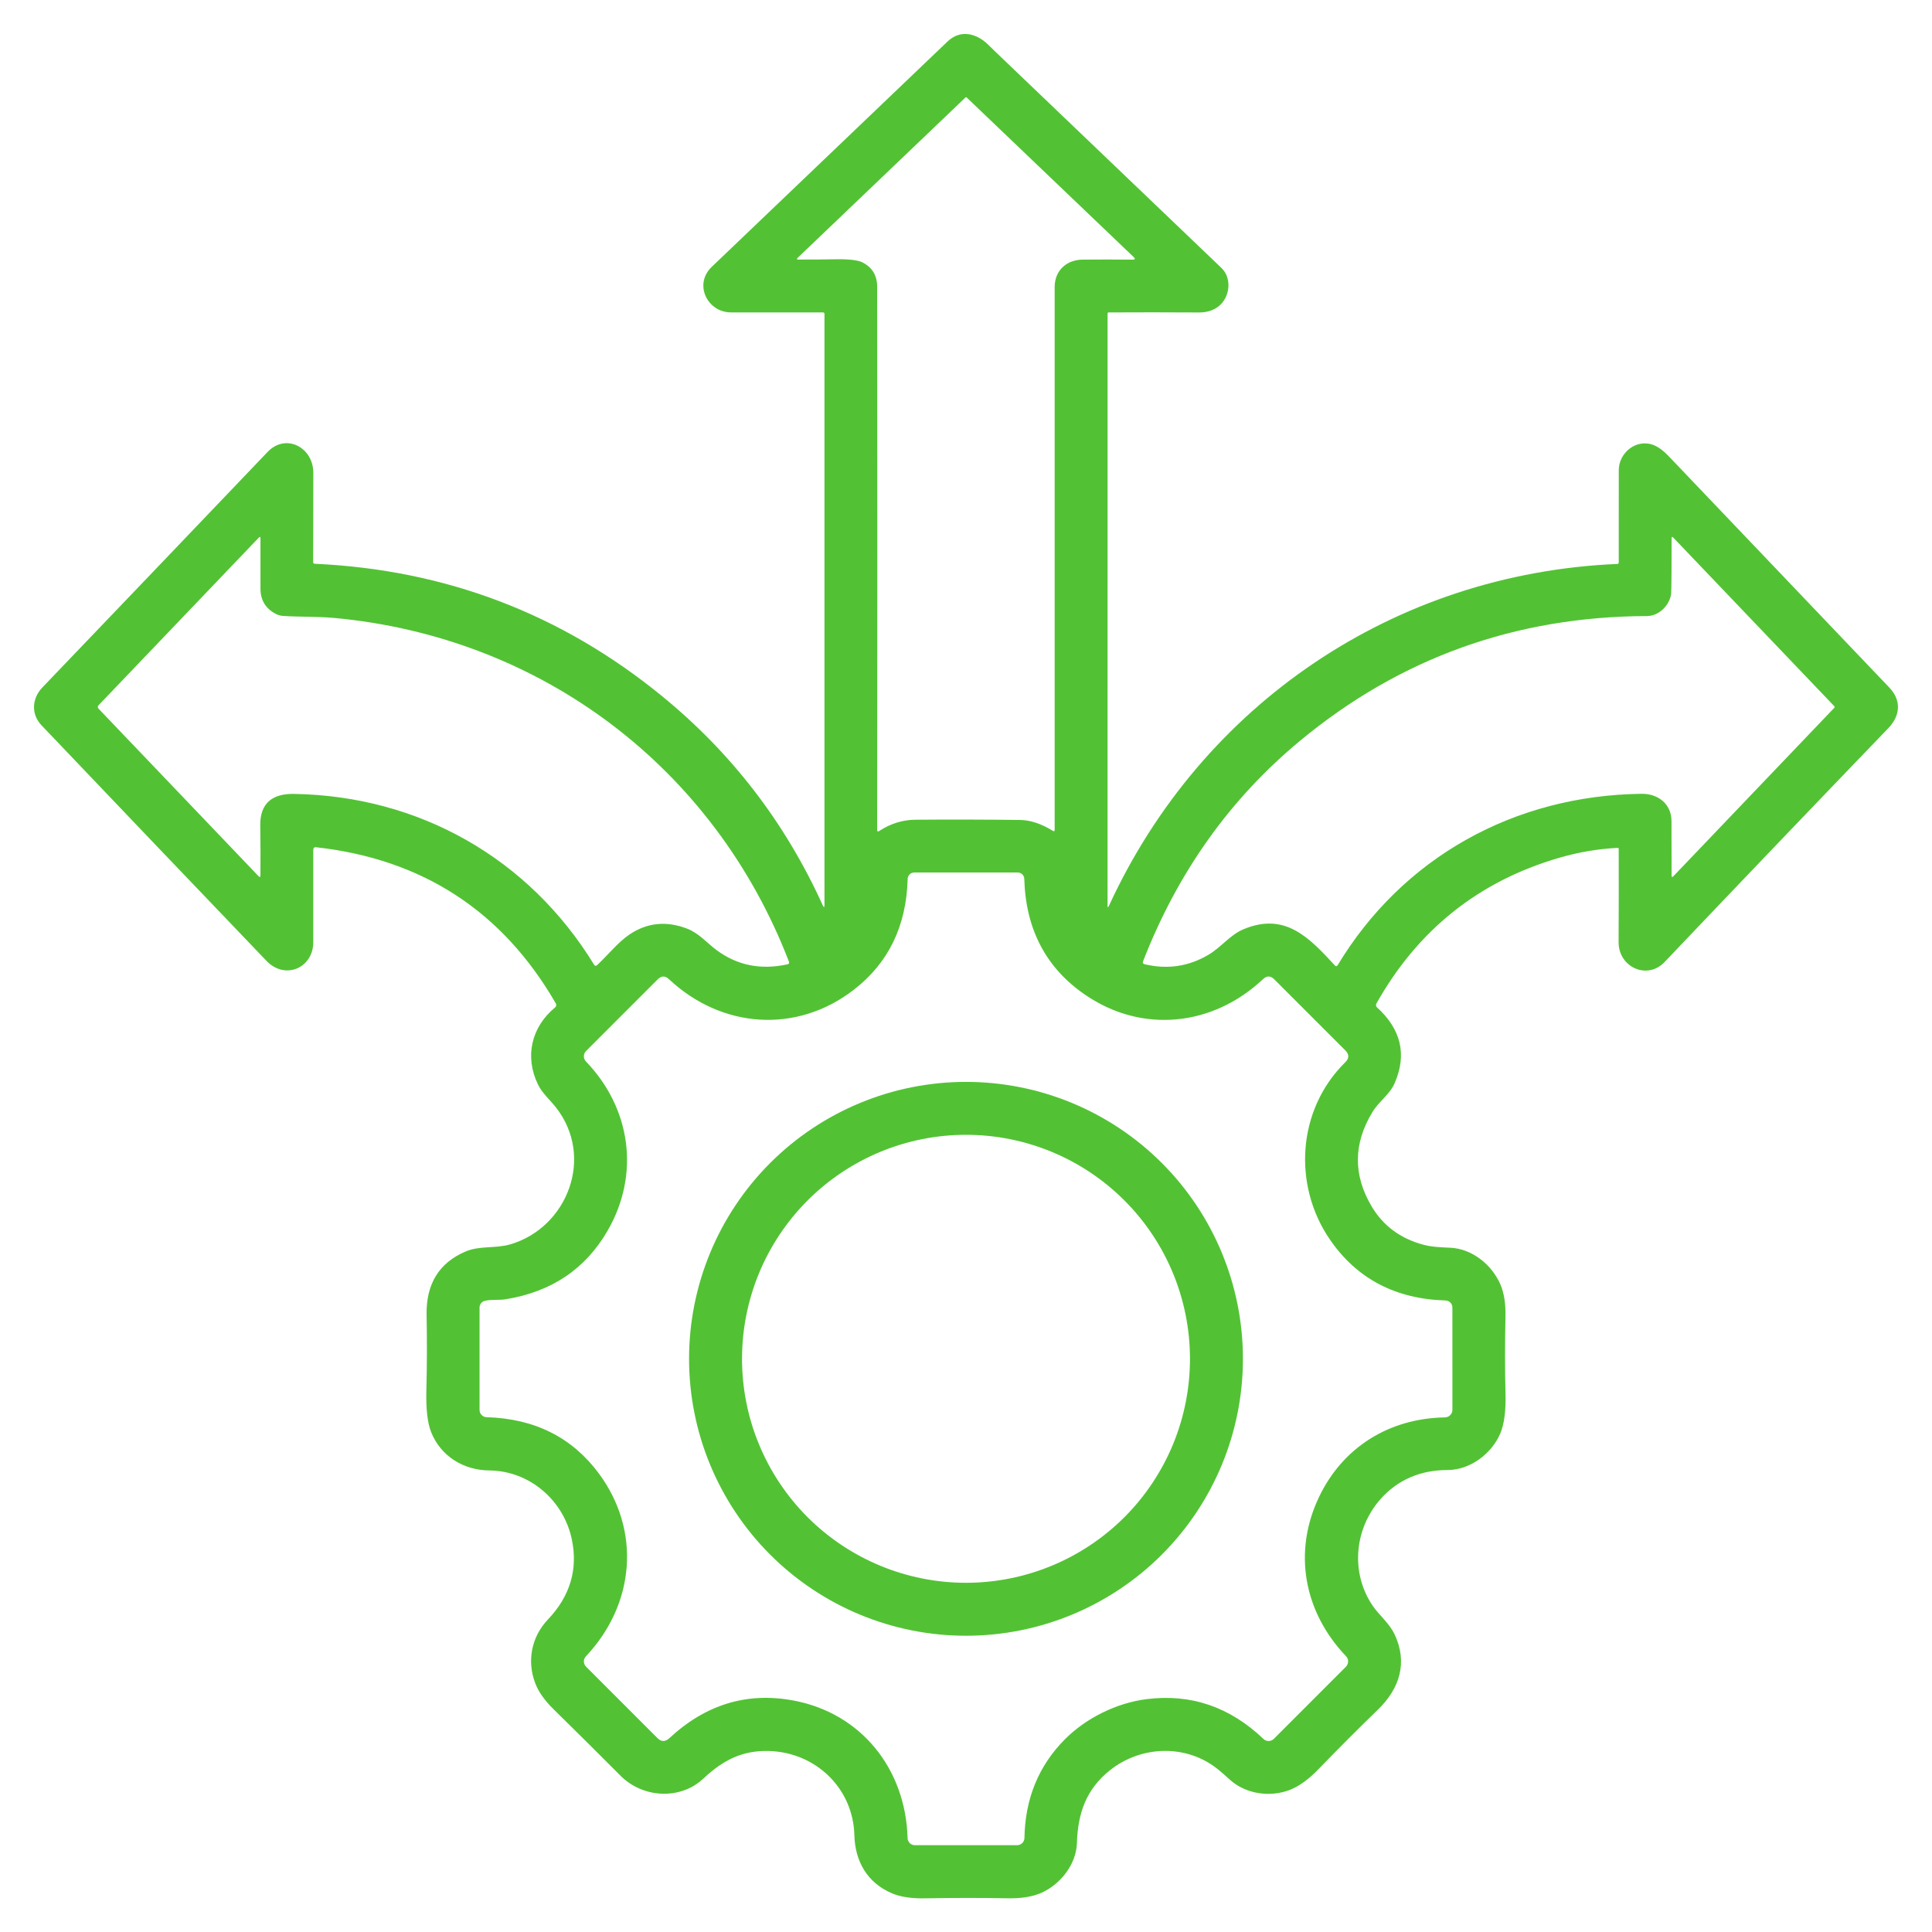 <svg width="56" height="56" viewBox="0 0 56 56" fill="none" xmlns="http://www.w3.org/2000/svg">
<g clip-path="url(#clip0_0_566)">
<path d="M23.898 26.222V9.102C23.898 9.071 23.883 9.055 23.851 9.055C23.003 9.053 22.116 9.053 21.189 9.055C20.506 9.056 20.1 8.243 20.629 7.736C22.933 5.536 25.212 3.358 27.466 1.202C27.846 0.839 28.319 0.97 28.653 1.305C28.708 1.36 28.763 1.414 28.818 1.467C31.022 3.575 33.218 5.676 35.407 7.769C35.735 8.083 35.648 8.701 35.235 8.939C35.097 9.019 34.935 9.058 34.747 9.057C33.813 9.052 32.94 9.051 32.13 9.056C32.123 9.056 32.116 9.059 32.111 9.064C32.106 9.068 32.104 9.075 32.104 9.081L32.103 26.247C32.103 26.312 32.116 26.315 32.143 26.256C34.828 20.416 40.418 16.62 46.883 16.346C46.893 16.346 46.902 16.341 46.909 16.334C46.916 16.326 46.92 16.317 46.92 16.307C46.92 15.408 46.92 14.515 46.921 13.628C46.922 13.115 47.441 12.7 47.942 12.905C48.077 12.961 48.217 13.065 48.363 13.218C50.499 15.457 52.633 17.694 54.764 19.93C55.128 20.313 55.071 20.755 54.738 21.102C52.479 23.45 50.315 25.712 48.248 27.886C47.743 28.416 46.913 28.033 46.916 27.309C46.921 26.377 46.922 25.475 46.919 24.603C46.919 24.599 46.918 24.596 46.916 24.592C46.915 24.589 46.913 24.586 46.91 24.583C46.908 24.581 46.905 24.579 46.902 24.577C46.898 24.576 46.895 24.575 46.891 24.576C46.317 24.604 45.746 24.702 45.176 24.869C42.854 25.55 41.094 26.956 39.896 29.088C39.886 29.106 39.882 29.127 39.886 29.147C39.889 29.167 39.899 29.186 39.914 29.2C40.611 29.834 40.783 30.563 40.429 31.387C40.284 31.727 39.969 31.923 39.783 32.23C39.224 33.148 39.218 34.063 39.762 34.975C40.093 35.529 40.587 35.896 41.244 36.076C41.503 36.146 41.763 36.154 42.034 36.166C42.676 36.194 43.242 36.664 43.486 37.221C43.596 37.472 43.646 37.789 43.637 38.174C43.62 38.97 43.62 39.7 43.638 40.366C43.653 40.886 43.602 41.283 43.484 41.556C43.236 42.131 42.623 42.61 41.952 42.61C41.188 42.609 40.516 42.885 40.012 43.456C39.261 44.307 39.14 45.568 39.774 46.523C39.974 46.824 40.269 47.042 40.425 47.377C40.808 48.192 40.572 48.945 39.936 49.559C39.375 50.101 38.807 50.67 38.232 51.266C37.94 51.57 37.658 51.775 37.387 51.881C36.825 52.101 36.107 52.008 35.64 51.578C35.538 51.484 35.433 51.392 35.325 51.303C34.412 50.547 33.081 50.584 32.166 51.317C31.483 51.865 31.241 52.557 31.215 53.425C31.195 54.047 30.731 54.618 30.195 54.86C29.939 54.976 29.608 55.031 29.205 55.023C28.451 55.009 27.658 55.009 26.826 55.024C26.425 55.032 26.103 54.984 25.862 54.882C25.139 54.578 24.783 53.953 24.764 53.187C24.727 51.833 23.645 50.795 22.294 50.754C21.5 50.73 20.943 51.033 20.387 51.554C19.712 52.186 18.628 52.114 17.99 51.474C17.336 50.818 16.689 50.175 16.049 49.547C15.789 49.292 15.611 49.042 15.516 48.794C15.267 48.15 15.403 47.445 15.88 46.944C16.526 46.264 16.757 45.488 16.574 44.616C16.334 43.484 15.349 42.634 14.188 42.622C13.437 42.616 12.774 42.21 12.496 41.509C12.392 41.246 12.346 40.851 12.358 40.322C12.377 39.578 12.379 38.841 12.365 38.113C12.349 37.219 12.723 36.608 13.486 36.279C13.899 36.1 14.358 36.194 14.789 36.069C16.451 35.582 17.245 33.531 16.109 32.093C15.937 31.875 15.713 31.685 15.591 31.43C15.202 30.62 15.404 29.769 16.086 29.204C16.128 29.169 16.135 29.128 16.108 29.081C14.564 26.41 12.249 24.902 9.162 24.558C9.108 24.552 9.081 24.577 9.081 24.631C9.079 25.471 9.079 26.361 9.081 27.301C9.084 28.06 8.264 28.412 7.728 27.855C5.57 25.602 3.395 23.324 1.202 21.022C0.897 20.701 0.924 20.245 1.225 19.93C3.52 17.534 5.697 15.257 7.756 13.1C8.285 12.545 9.082 12.968 9.082 13.704C9.082 14.658 9.081 15.523 9.077 16.297C9.077 16.308 9.081 16.319 9.089 16.327C9.096 16.335 9.107 16.34 9.119 16.341C12.908 16.513 16.261 17.788 19.178 20.168C21.203 21.819 22.758 23.841 23.844 26.233C23.88 26.313 23.898 26.309 23.898 26.222ZM30.57 8.32C30.57 7.849 30.906 7.529 31.383 7.525C31.859 7.521 32.341 7.521 32.829 7.526C32.903 7.527 32.913 7.501 32.859 7.45L28.02 2.826C28.015 2.822 28.009 2.819 28.002 2.819C27.995 2.819 27.989 2.822 27.984 2.826L23.12 7.474C23.086 7.506 23.093 7.523 23.139 7.523C23.501 7.524 23.859 7.522 24.213 7.515C24.602 7.508 24.864 7.538 25 7.606C25.283 7.75 25.425 7.986 25.425 8.314C25.431 13.439 25.431 18.685 25.425 24.053C25.425 24.101 25.446 24.112 25.487 24.085C25.817 23.87 26.167 23.762 26.537 23.76C27.552 23.752 28.563 23.755 29.568 23.767C29.865 23.771 30.182 23.876 30.52 24.083C30.553 24.104 30.57 24.094 30.57 24.055C30.569 18.815 30.569 13.57 30.57 8.32ZM7.994 17.794C7.7 17.641 7.552 17.399 7.55 17.067C7.548 16.597 7.548 16.11 7.55 15.606C7.55 15.557 7.533 15.55 7.499 15.586L2.86 20.439C2.826 20.475 2.826 20.51 2.86 20.545L7.492 25.394C7.529 25.433 7.548 25.426 7.549 25.372C7.553 24.909 7.551 24.427 7.544 23.927C7.534 23.289 7.887 23 8.524 23.012C12.15 23.073 15.329 24.875 17.22 27.962C17.244 28.001 17.273 28.005 17.308 27.974C17.615 27.689 17.916 27.31 18.241 27.09C18.755 26.742 19.314 26.685 19.921 26.919C20.262 27.052 20.485 27.327 20.769 27.538C21.367 27.983 22.052 28.12 22.824 27.952C22.87 27.942 22.884 27.915 22.867 27.872C20.696 22.236 15.677 18.462 9.682 17.911C9.204 17.868 8.697 17.884 8.214 17.854C8.138 17.85 8.063 17.83 7.994 17.794ZM48.434 17.247C48.376 17.552 48.087 17.855 47.739 17.857C43.93 17.868 40.578 19.073 37.684 21.471C35.653 23.154 34.137 25.283 33.134 27.859C33.115 27.908 33.131 27.938 33.182 27.95C33.84 28.105 34.455 28.014 35.027 27.675C35.394 27.46 35.652 27.099 36.043 26.935C37.255 26.427 37.954 27.185 38.699 27.991C38.704 27.996 38.709 28 38.716 28.002C38.722 28.004 38.729 28.005 38.735 28.004C38.742 28.004 38.748 28.001 38.754 27.998C38.76 27.994 38.764 27.989 38.768 27.984C40.655 24.851 43.895 23.054 47.581 23.009C48.058 23.003 48.446 23.298 48.449 23.8C48.452 24.323 48.453 24.847 48.452 25.373C48.451 25.426 48.469 25.433 48.507 25.395L53.169 20.515C53.175 20.51 53.178 20.502 53.178 20.493C53.178 20.485 53.175 20.477 53.169 20.471L48.502 15.584C48.469 15.549 48.452 15.555 48.452 15.604C48.452 15.94 48.451 16.273 48.45 16.602C48.448 16.994 48.443 17.209 48.434 17.247ZM23.003 49.291C24.959 49.658 26.252 51.27 26.307 53.279C26.309 53.334 26.332 53.386 26.371 53.425C26.411 53.463 26.464 53.484 26.519 53.484H29.481C29.537 53.484 29.591 53.462 29.631 53.423C29.671 53.384 29.693 53.33 29.694 53.274C29.714 52.136 30.104 51.182 30.866 50.415C31.481 49.796 32.37 49.36 33.231 49.251C34.516 49.088 35.646 49.473 36.624 50.406C36.664 50.444 36.718 50.465 36.774 50.464C36.829 50.464 36.882 50.441 36.922 50.402L39.012 48.311C39.052 48.271 39.075 48.216 39.076 48.16C39.077 48.103 39.056 48.048 39.016 48.007C37.789 46.72 37.472 44.986 38.233 43.39C38.921 41.948 40.269 41.109 41.883 41.084C41.941 41.083 41.996 41.059 42.036 41.018C42.077 40.977 42.099 40.921 42.099 40.864L42.098 37.9C42.099 37.846 42.078 37.795 42.041 37.757C42.004 37.719 41.954 37.697 41.901 37.695C40.444 37.652 39.325 37.062 38.546 35.926C37.47 34.358 37.593 32.169 38.993 30.79C39.11 30.676 39.11 30.561 38.994 30.445C38.306 29.756 37.619 29.069 36.934 28.385C36.827 28.279 36.719 28.278 36.61 28.381C35.144 29.759 33.094 29.962 31.45 28.832C30.317 28.054 29.73 26.933 29.689 25.471C29.687 25.423 29.667 25.377 29.632 25.343C29.597 25.309 29.55 25.29 29.502 25.29H26.502C26.451 25.29 26.403 25.309 26.367 25.344C26.331 25.379 26.31 25.427 26.309 25.477C26.273 26.841 25.753 27.912 24.749 28.688C23.096 29.969 20.921 29.819 19.39 28.382C19.279 28.278 19.171 28.28 19.064 28.387L16.987 30.464C16.947 30.504 16.924 30.558 16.924 30.615C16.923 30.672 16.945 30.726 16.984 30.767C18.291 32.127 18.554 34.034 17.616 35.665C16.975 36.779 15.989 37.444 14.658 37.66C14.459 37.692 14.245 37.658 14.048 37.707C14.006 37.718 13.969 37.743 13.942 37.777C13.915 37.812 13.9 37.854 13.9 37.897V40.868C13.9 40.923 13.922 40.975 13.96 41.015C13.998 41.054 14.05 41.077 14.104 41.078C15.497 41.119 16.582 41.663 17.358 42.709C18.586 44.367 18.406 46.499 16.983 48.01C16.944 48.051 16.923 48.105 16.924 48.161C16.925 48.217 16.948 48.27 16.987 48.309L19.054 50.377C19.166 50.49 19.281 50.492 19.399 50.384C20.456 49.402 21.657 49.038 23.003 49.291Z" fill="#52C234"/>
<path d="M36.027 39.386C36.027 41.515 35.181 43.556 33.676 45.062C32.171 46.567 30.129 47.413 28 47.413C25.871 47.413 23.829 46.567 22.324 45.062C20.819 43.556 19.973 41.515 19.973 39.386C19.973 37.257 20.819 35.215 22.324 33.71C23.829 32.205 25.871 31.359 28 31.359C30.129 31.359 32.171 32.205 33.676 33.71C35.181 35.215 36.027 37.257 36.027 39.386ZM34.492 39.386C34.492 37.664 33.809 36.013 32.591 34.795C31.373 33.577 29.722 32.893 28 32.893C26.278 32.893 24.627 33.577 23.409 34.795C22.192 36.013 21.508 37.664 21.508 39.386C21.508 41.108 22.192 42.759 23.409 43.977C24.627 45.194 26.278 45.878 28 45.878C29.722 45.878 31.373 45.194 32.591 43.977C33.809 42.759 34.492 41.108 34.492 39.386Z" fill="#52C234"/>
</g>
<defs>
<clipPath id="clip0_0_566">
<rect width="56" height="56" fill="white"/>
</clipPath>
</defs>
</svg>
